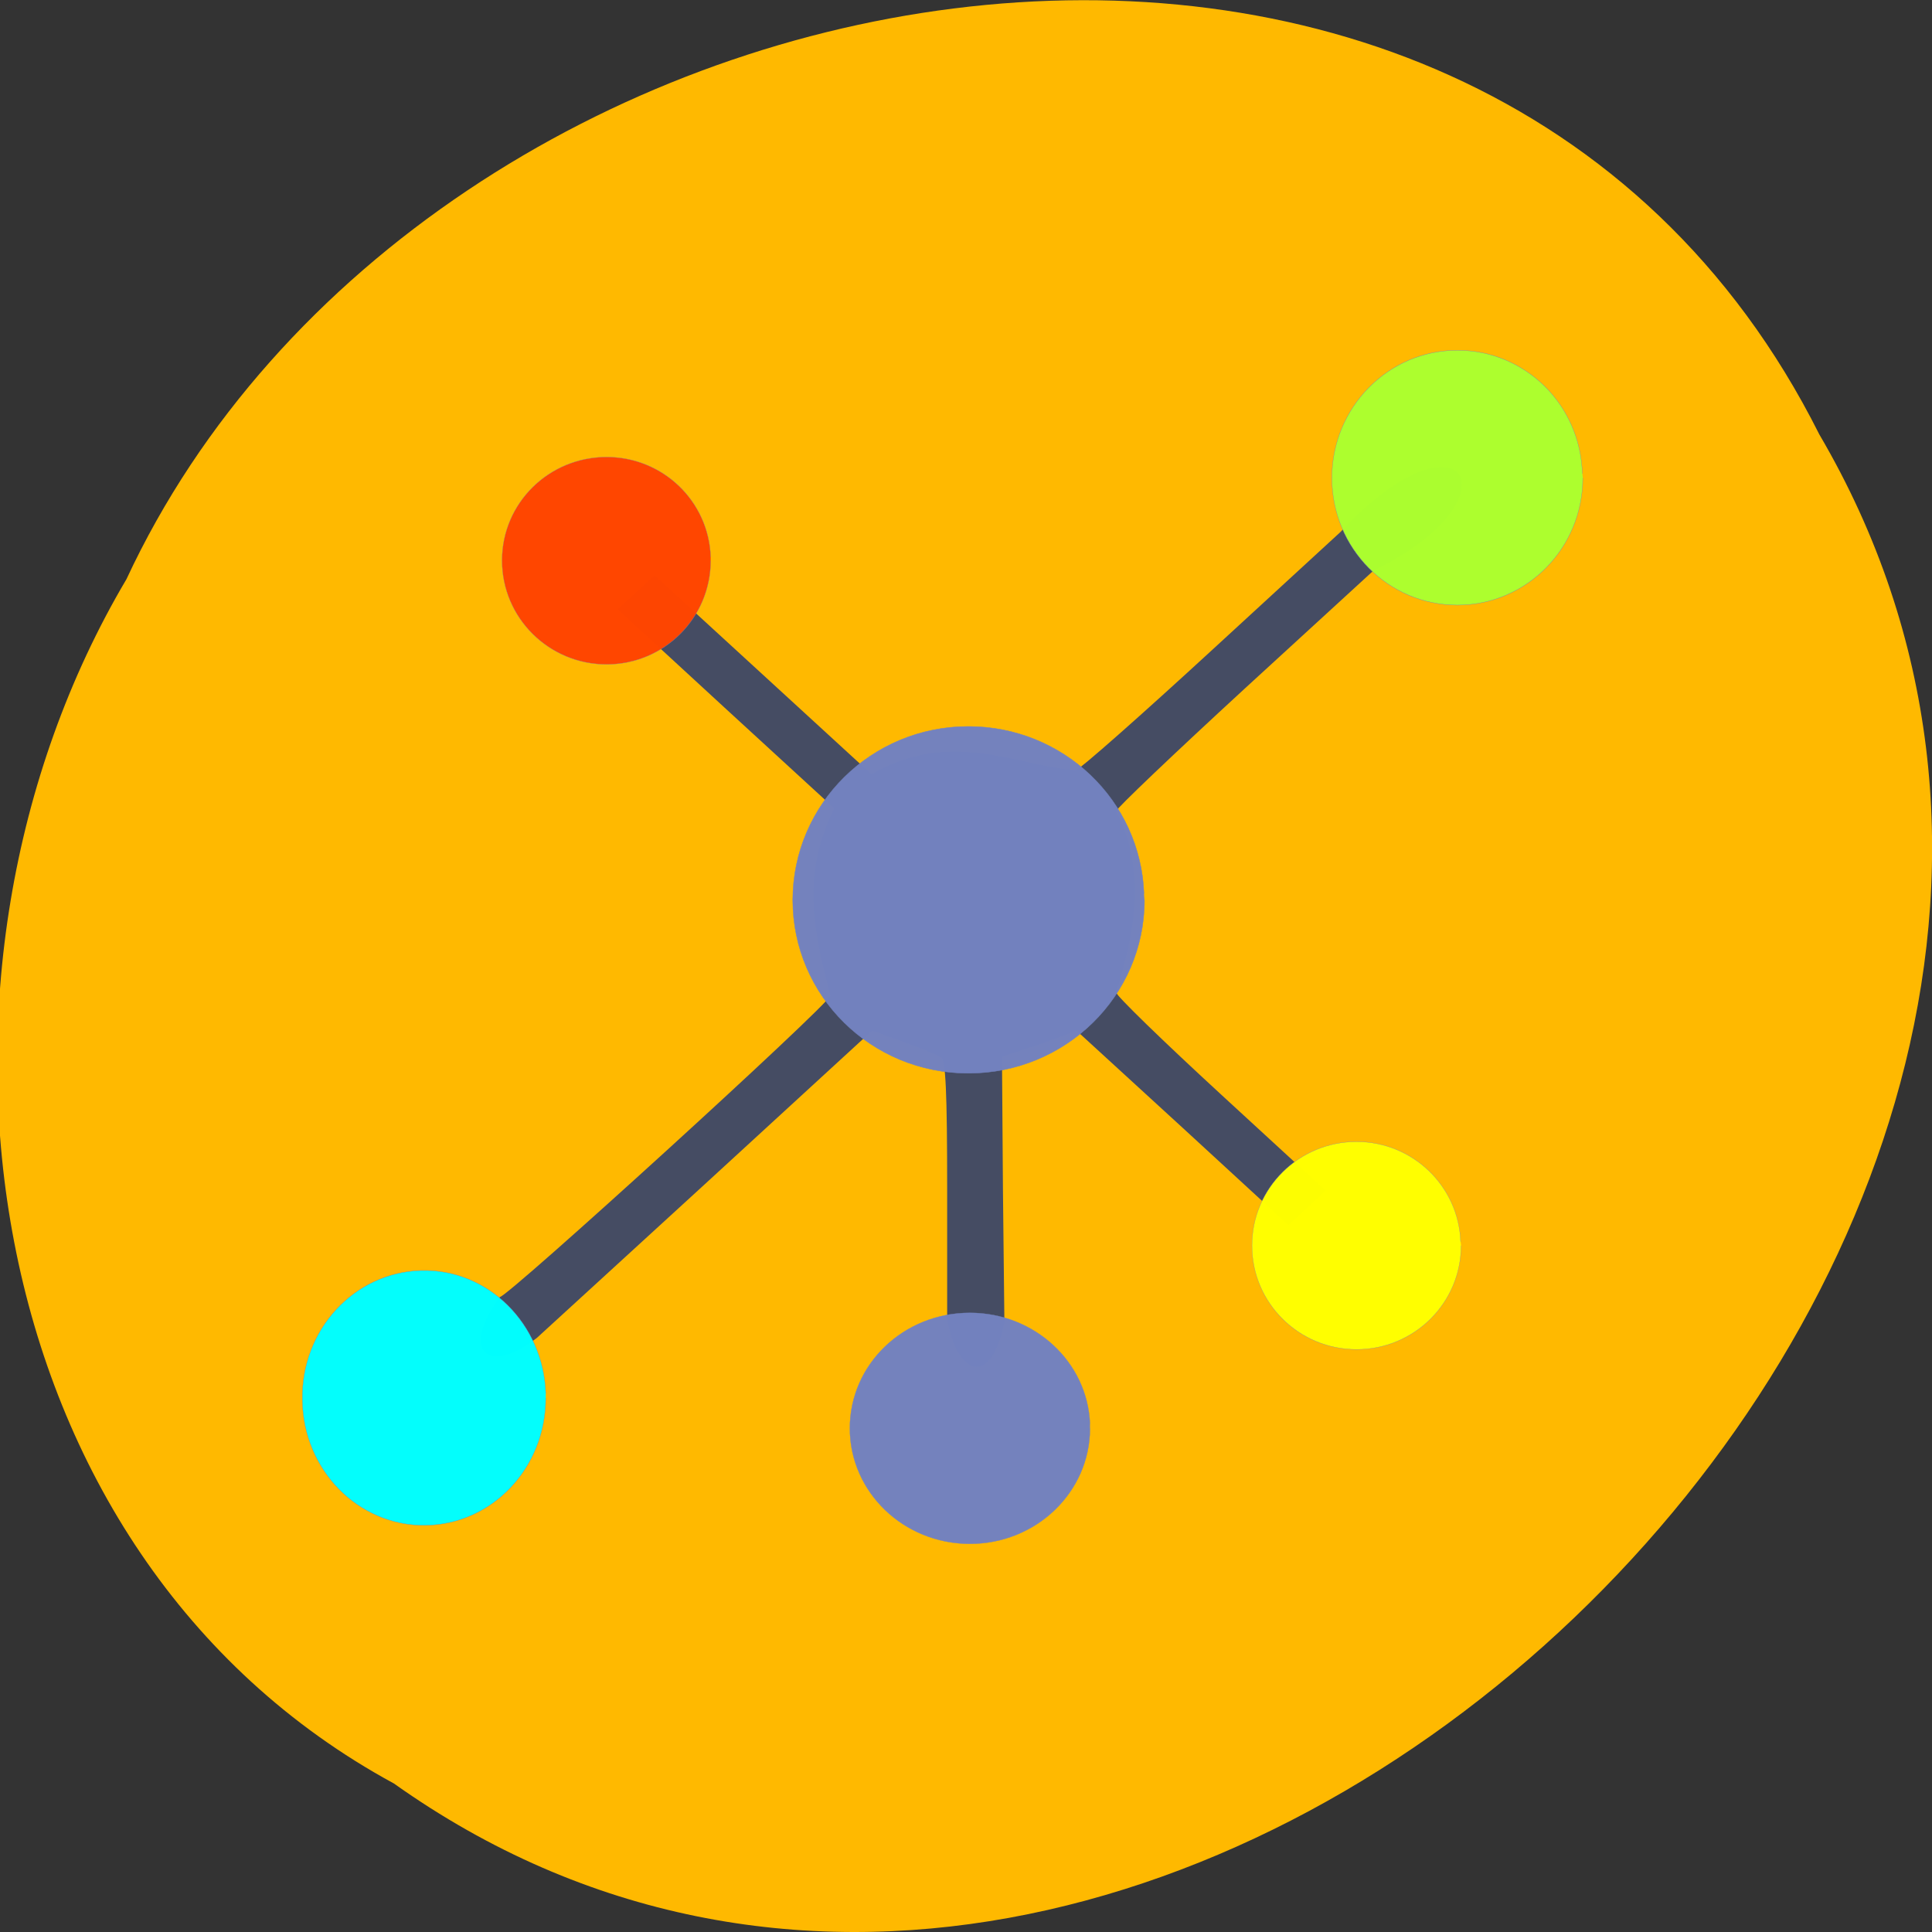 <svg xmlns="http://www.w3.org/2000/svg" xmlns:xlink="http://www.w3.org/1999/xlink" viewBox="0 0 16 16"><rect x="0" y="0" width="16" height="16" fill="#333333" stroke="none"/><defs><g id="3" clip-path="url(#2)"><path d="m 142.94 190.37 c 0 6.756 -6.443 12.262 -14.412 12.262 c -7.969 0 -14.412 -5.505 -14.412 -12.262 c 0 -6.806 6.443 -12.262 14.412 -12.262 c 7.743 0 14.13 5.205 14.412 11.811" transform="matrix(0.069 0 0 0.078 -0.836 -3.02)" fill="#7282bf" stroke="#7282bf" stroke-width="0.029"/></g><g id="6" clip-path="url(#5)"><path d="m 142.96 190.36 c 0 6.779 -6.464 12.256 -14.438 12.256 c -7.974 0 -14.4 -5.477 -14.4 -12.256 c 0 -6.779 6.426 -12.29 14.4 -12.29 c 7.78 0 14.13 5.243 14.4 11.855" transform="matrix(0.101 0 0 0.117 -4.961 -14.818)" fill="#7282bf" stroke="#7282bf" stroke-width="0.029"/></g><g id="9" clip-path="url(#8)"><path d="m 142.96 190.36 c 0 6.783 -6.48 12.246 -14.43 12.246 c -7.95 0 -14.43 -5.463 -14.43 -12.246 c 0 -6.783 6.48 -12.292 14.43 -12.292 c 7.787 0 14.158 5.235 14.375 11.882" transform="matrix(0.072 0 0 0.086 2.815 -12.413)" fill="#acff2f" stroke="#7282bf" stroke-width="0.029"/></g><g id="C" clip-path="url(#B)"><path d="m 142.92 190.37 c 0 6.738 -6.38 12.2 -14.313 12.246 c -7.878 0.046 -14.369 -5.326 -14.48 -12.06 c -0.166 -6.738 6.102 -12.291 14.04 -12.474 c 7.933 -0.182 14.48 5.144 14.757 11.836" transform="matrix(0.07 0 0 0.086 -5.485 -4.793)" fill="#0ff" stroke="#7282bf" stroke-width="0.029"/></g><g id="F" clip-path="url(#E)"><path d="m 142.91 190.35 c 0 6.785 -6.4 12.29 -14.367 12.29 c -7.967 0 -14.432 -5.505 -14.432 -12.29 c 0 -6.785 6.465 -12.234 14.432 -12.234 c 7.771 0 14.11 5.227 14.367 11.845" transform="matrix(0.06 0 0 0.07 -2.689 -8.683)" fill="#ff4500" stroke="#7282bf" stroke-width="0.029"/></g><g id="I" clip-path="url(#H)"><path d="m 142.97 190.36 c 0 6.785 -6.465 12.29 -14.432 12.29 c -7.967 0 -14.432 -5.505 -14.432 -12.29 c 0 -6.785 6.465 -12.29 14.432 -12.29 c 7.771 0 14.11 5.283 14.367 11.845" transform="matrix(0.06 0 0 0.07 3.522 -3.01)" fill="#ff0" stroke="#7282bf" stroke-width="0.029"/></g><clipPath id="E"><path d="M 0,0 H16 V16 H0 z"/></clipPath><clipPath id="B"><path d="M 0,0 H16 V16 H0 z"/></clipPath><clipPath id="5"><path d="M 0,0 H16 V16 H0 z"/></clipPath><clipPath id="8"><path d="M 0,0 H16 V16 H0 z"/></clipPath><clipPath id="2"><path d="M 0,0 H16 V16 H0 z"/></clipPath><clipPath id="H"><path d="M 0,0 H16 V16 H0 z"/></clipPath><filter id="0" filterUnits="objectBoundingBox" x="0" y="0" width="16" height="16"><feColorMatrix type="matrix" in="SourceGraphic" values="0 0 0 0 1 0 0 0 0 1 0 0 0 0 1 0 0 0 1 0"/></filter><mask id="G"><g filter="url(#0)"><path fill-opacity="0.988" d="M 0,0 H16 V16 H0 z"/></g></mask><mask id="D"><g filter="url(#0)"><path fill-opacity="0.988" d="M 0,0 H16 V16 H0 z"/></g></mask><mask id="1"><g filter="url(#0)"><path fill-opacity="0.988" d="M 0,0 H16 V16 H0 z"/></g></mask><mask id="A"><g filter="url(#0)"><path fill-opacity="0.988" d="M 0,0 H16 V16 H0 z"/></g></mask><mask id="7"><g filter="url(#0)"><path fill-opacity="0.988" d="M 0,0 H16 V16 H0 z"/></g></mask><mask id="4"><g filter="url(#0)"><path fill-opacity="0.988" d="M 0,0 H16 V16 H0 z"/></g></mask></defs><path d="m 3.262 14.77 c 6.391 4.543 15.734 -4.473 11.805 -11.172 c -2.875 -5.73 -11.563 -4.078 -14.02 1.199 c -1.926 3.254 -1.289 8.07 2.215 9.973" fill="#ffb900"/><path d="m 7.844 10.926 v -1.07 c 0 -0.816 -0.012 -1.078 -0.051 -1.102 c -0.207 -0.094 -0.367 -0.145 -0.57 -0.219 l -1.387 1.273 l -1.391 1.273 c -0.43 0.328 -0.621 0.086 -0.305 -0.34 c 0.066 0 2.707 -2.406 2.738 -2.496 c -0.172 -0.641 -0.215 -1.043 0.031 -1.551 l -0.898 -0.824 l -0.895 -0.824 c 0.102 -0.094 0.203 -0.188 0.305 -0.281 l 1.797 1.648 c 0.648 -0.375 1.172 -0.082 1.688 -0.031 c 0.039 -0.012 0.547 -0.461 1.133 -1 l 1.063 -0.977 c 1.016 -1.09 1.508 -0.281 0.273 0.32 l -1.066 0.977 c -0.586 0.539 -1.066 0.996 -1.066 1.016 c 0.273 0.523 0.129 1.082 0 1.5 c 0 0.027 0.391 0.406 0.867 0.844 l 0.867 0.797 l -0.152 0.145 l -0.156 0.141 l -0.875 -0.805 l -0.879 -0.805 l -0.133 0.051 c -0.168 0.063 -0.32 0.109 -0.484 0.164 l 0.008 1.102 l 0.012 1.098 c -0.117 0.566 -0.398 0.418 -0.473 -0.023" fill="#454c63"/><use xlink:href="#3" mask="url(#1)"/><use xlink:href="#6" mask="url(#4)"/><use xlink:href="#9" mask="url(#7)"/><use xlink:href="#C" mask="url(#A)"/><use xlink:href="#F" mask="url(#D)"/><use xlink:href="#I" mask="url(#G)"/></svg>